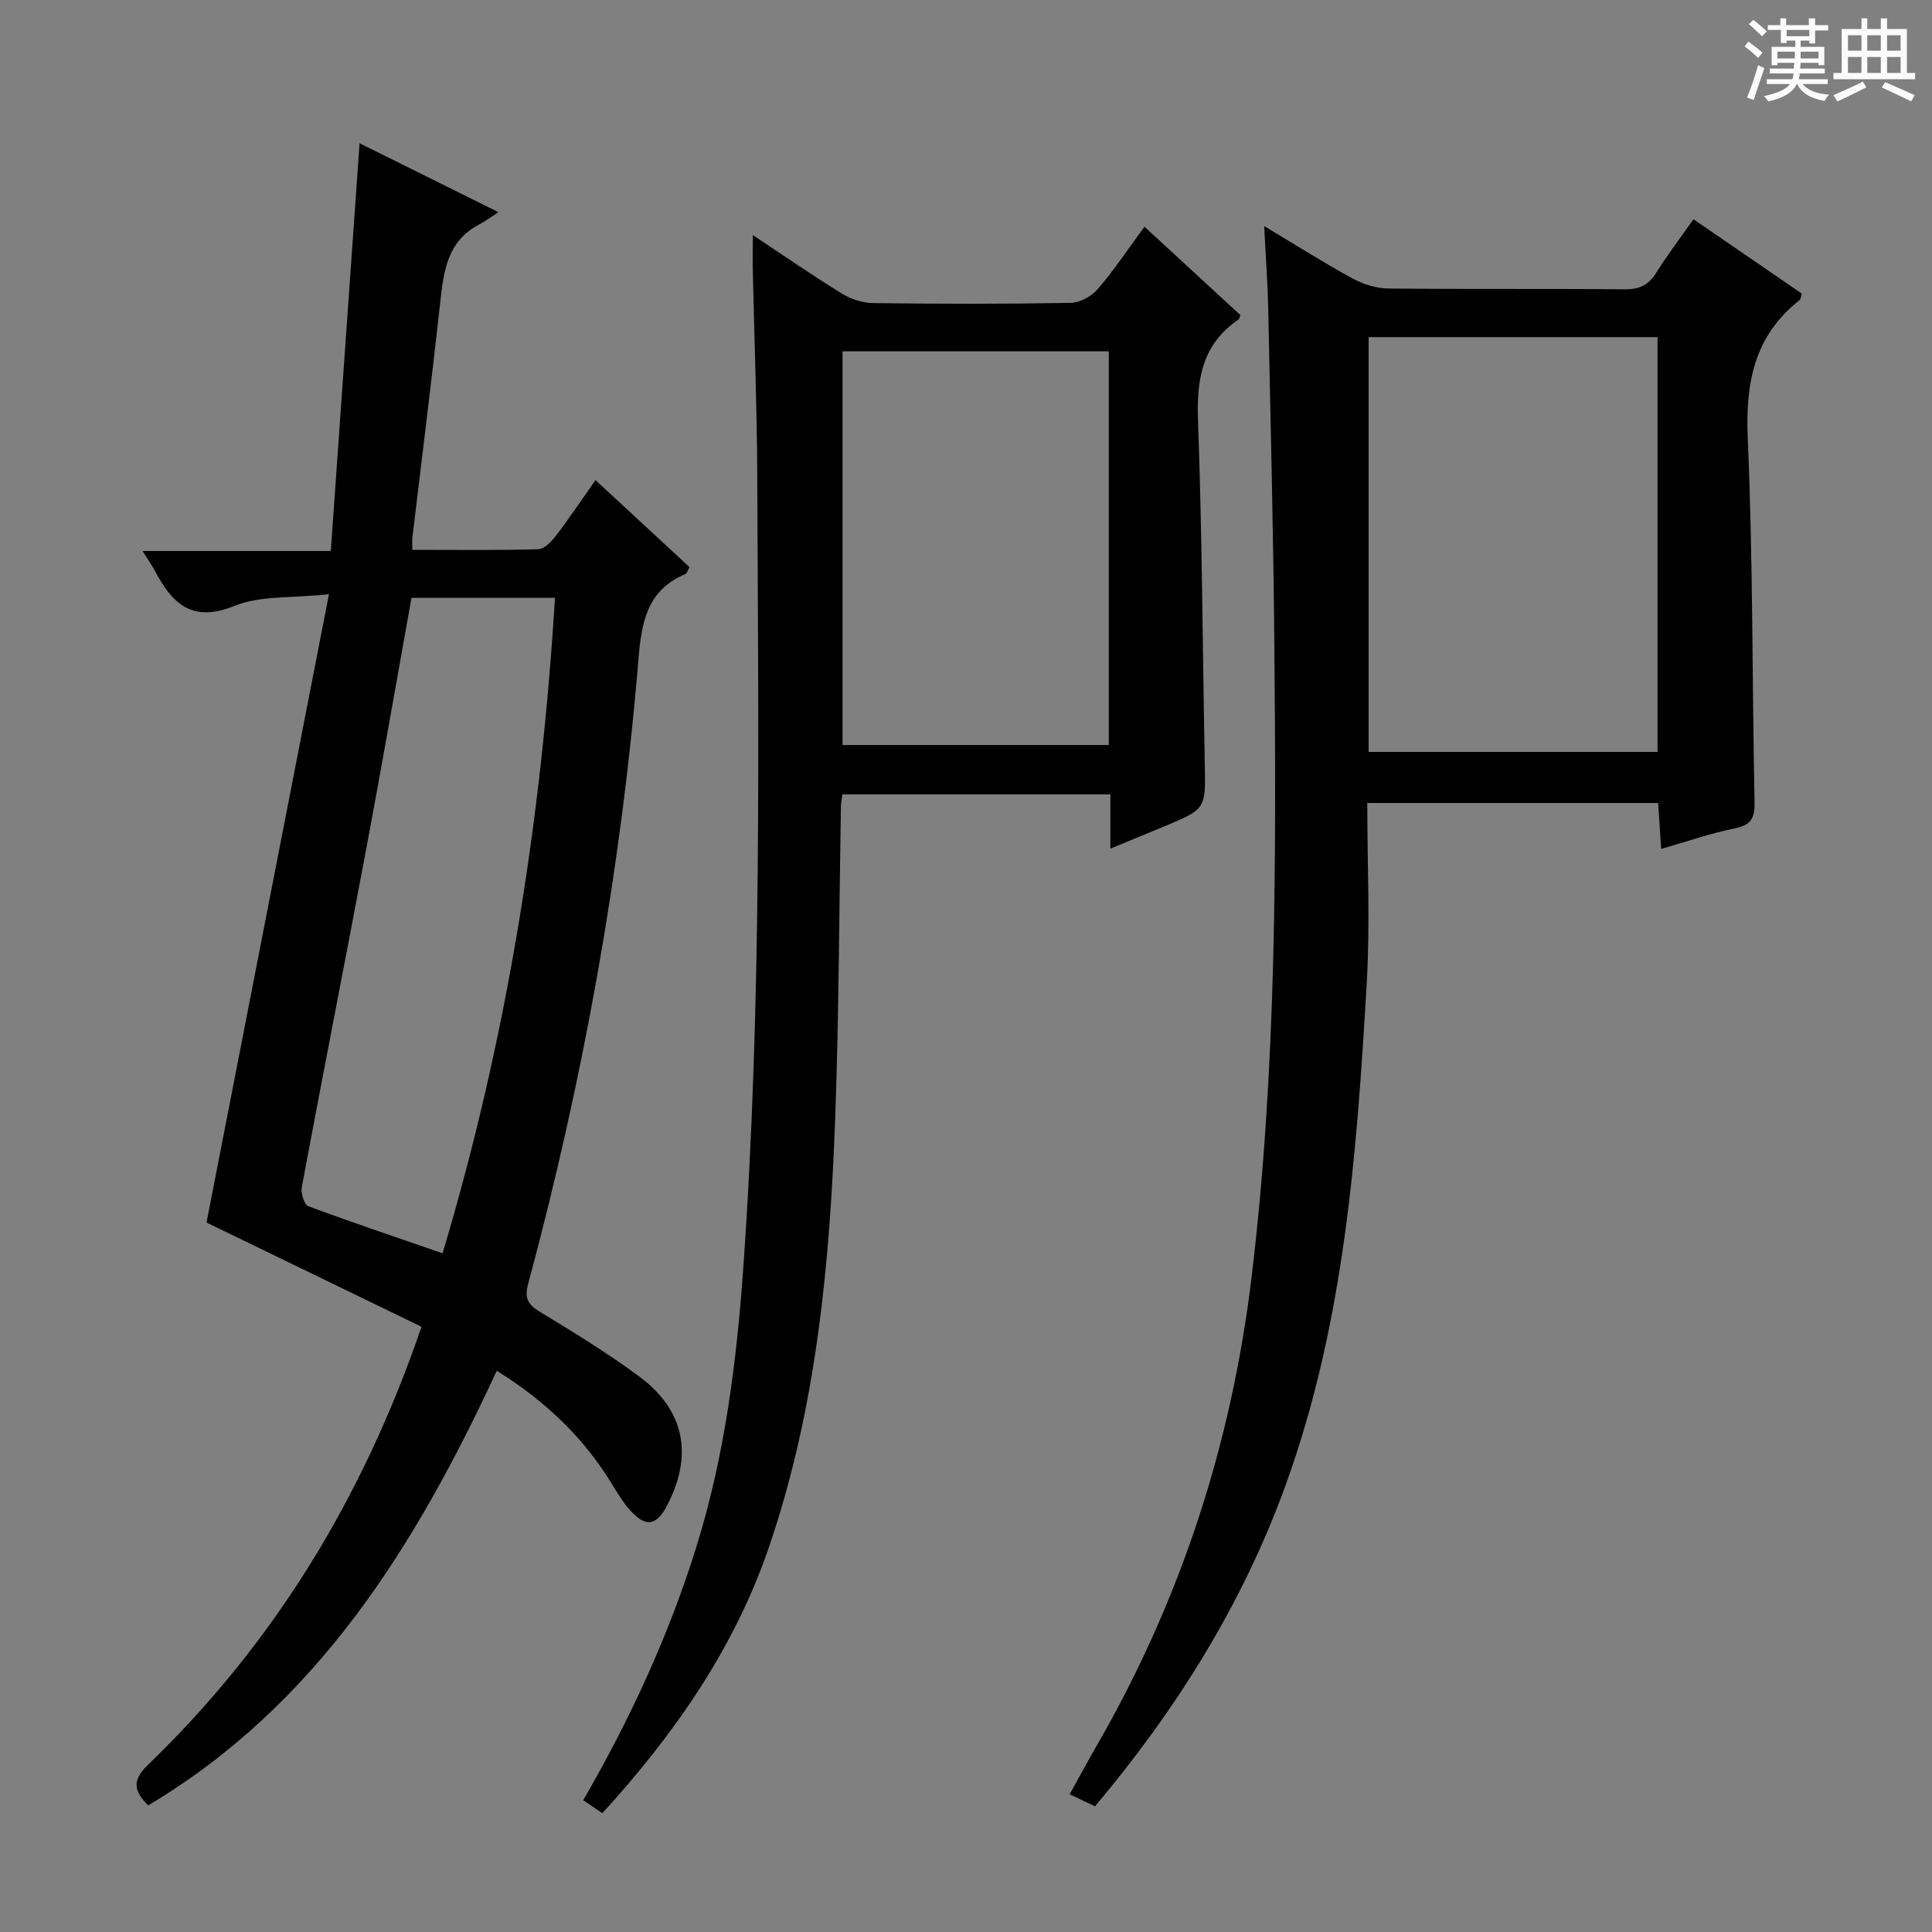 <svg enable-background="new 0 0 400 400" viewBox="0 0 400 400" xmlns="http://www.w3.org/2000/svg"><rect x="0" y="0" width="400" height="400" fill="#808080" stroke="none"/><path d="m361.2 9.6.8-1c.9.7 1.9 1.4 2.9 2.3l-.9 1.1c-1-1-2-1.8-2.8-2.4zm.5 10.6c.9-2.1 1.6-4.3 2.3-6.7.4.2.8.4 1.3.6-.7 2.1-1.5 4.3-2.2 6.6zm.4-15.2.9-.9c1 .8 2 1.6 2.8 2.4l-1 1c-.9-.9-1.8-1.7-2.7-2.5zm12.5-1.2h1.2v1.4h2.7v1.1h-2.7v2.7h-1.2v-.6h-1.8v1.3h4.9v3.8h-1.2v-.5h-3.7c0 .4-.1.9-.1 1.2h5.1v1h-5.2c0 .5-.1.9-.2 1.2h6v1h-5.2c1.1 1.3 2.9 2 5.5 2.2-.4.4-.7.8-.9 1.3-2.9-.5-4.8-1.6-5.7-3.5h-.1c-.8 1.7-2.7 2.9-5.9 3.6-.2-.4-.6-.8-.9-1.1 2.8-.6 4.6-1.4 5.4-2.5h-4.8v-1h5.3c.1-.3.2-.7.2-1.2h-4.9v-1h5c0-.4 0-.8.1-1.2h-3.5v.5h-1.2v-3.8h4.9v-1.3h-1.8v.5h-1.2v-2.7h-2.7v-1h2.6v-1.4h1.2v1.4h4.7v-1.4zm-6.6 8.3h3.6c0-.4 0-.9 0-1.4h-3.6zm1.9-4.6h4.7v-1.3h-4.7zm6.6 3.2h-3.7v1.4h3.7z" fill="#fafbfa"/><path d="m385.3 3.8h1.3v2.2h2.8v-2.2h1.3v2.2h4.1v9.1h1.7v1.3h-16.9v-1.3h1.7v-9.1h4.1v-2.2zm.4 13.1.7 1.2c-1.8.9-3.8 1.9-6 2.9-.2-.4-.5-.8-.8-1.3 2.3-1 4.3-1.9 6.1-2.8zm-3.1-6.4h2.8v-3.2h-2.8zm0 4.6h2.8v-3.3h-2.8zm4-4.6h2.8v-3.2h-2.8zm0 4.6h2.8v-3.3h-2.8zm3.7 1.9c2.1.9 4.1 1.8 6.1 2.7l-.7 1.3c-2.2-1.1-4.2-2-6.1-2.9zm3.2-9.7h-2.8v3.2h2.8zm-2.8 7.8h2.8v-3.3h-2.8z" fill="#fafbfa"/><g fill="#010000"><path d="m102.85 283.8c-16.83 36.29-37.13 69.09-72.17 89.99-3.09-3.08-3.32-5.24-.02-8.42 26.12-25.2 44.51-55.31 56.61-90.68-14.84-7.2-29.71-14.41-44.51-21.58 8.31-42.64 16.67-85.54 25.35-130.08-7.76.84-14.22.24-19.56 2.41-8.94 3.63-12.97-.61-16.56-7.39-.6-1.13-1.35-2.18-2.47-3.97h38.97c1.99-28.21 3.95-55.97 5.96-84.42 9.23 4.58 18.34 9.11 28.75 14.27-1.69 1.09-2.76 1.9-3.93 2.51-6.74 3.48-7.43 9.81-8.15 16.37-1.77 16.17-3.82 32.32-5.74 48.48-.08.64-.01 1.29-.01 2.55 8.83 0 17.46.12 26.07-.13 1.27-.04 2.75-1.6 3.67-2.8 2.72-3.55 5.21-7.29 8.18-11.51 6.66 6.16 13.06 12.08 19.47 18.02-.38.65-.53 1.3-.89 1.45-7.96 3.34-9.06 10.05-9.69 17.69-3.61 43.79-11.42 86.88-22.85 129.31-.72 2.66-.18 4.13 2.29 5.63 7.1 4.32 14.24 8.65 20.89 13.62 9.29 6.95 10.99 16.23 5.62 26.54-2.2 4.22-4.39 4.62-7.58 1.13-1.44-1.58-2.59-3.46-3.71-5.3-5.9-9.76-13.85-17.37-23.99-23.69zm-11.22-24.32c13.33-44.5 20.46-89.5 23.27-135.7-10.14 0-19.82 0-29.71 0-3.13 17.44-6.1 34.58-9.31 51.68-4.4 23.45-9.02 46.86-13.4 70.32-.23 1.24.5 3.63 1.35 3.95 8.97 3.34 18.06 6.38 27.8 9.75z"/><path d="m261.73 46.81c6.84 4.09 12.43 7.65 18.24 10.81 2.22 1.21 4.93 2.08 7.42 2.11 16.32.18 32.65.01 48.98.17 3.02.03 4.92-.86 6.51-3.39 2.29-3.65 4.9-7.09 7.73-11.12 7.64 5.24 15.09 10.36 22.45 15.41-.25.75-.26 1.16-.46 1.32-9.37 7.38-11.25 17.06-10.75 28.62 1.1 25.1.9 50.26 1.41 75.39.07 3.27-.74 4.7-4.1 5.38-4.99 1-9.85 2.71-15.23 4.25-.23-3.45-.42-6.36-.63-9.51-19.99 0-39.74 0-60.22 0 0 12.58.61 25.05-.12 37.44-2.05 35.17-4.64 70.32-16.81 103.86-8.89 24.49-22.47 46.25-39.44 66.43-1.58-.76-3.17-1.51-5.25-2.5 1.92-3.46 3.7-6.75 5.57-10 17.41-30.17 27.94-62.48 32.11-97.15 5.2-43.27 5.08-86.65 4.71-130.07-.2-23.47-.79-46.93-1.28-70.39-.11-5.3-.51-10.58-.84-17.06zm21.63 108.87h59.81c0-28.79 0-57.32 0-85.88-20.16 0-39.9 0-59.81 0z"/><path d="m124.71 375.4c-1.44-.97-2.61-1.77-3.96-2.68 9.73-16.83 17.7-34.09 23.41-52.41 5.88-18.85 8.34-38.21 9.73-57.79 3.87-54.69 3.12-109.46 2.89-164.22-.06-13.97-.61-27.94-.91-41.91-.05-2.28-.01-4.57-.01-7.72 6.55 4.34 12.37 8.37 18.39 12.08 1.86 1.15 4.25 1.97 6.41 2 13.66.18 27.32.2 40.98-.04 1.92-.03 4.33-1.35 5.62-2.84 3.35-3.88 6.2-8.19 9.69-12.93 6.77 6.23 13.31 12.27 19.84 18.28-.15.4-.18.8-.38.94-7.42 5.06-8.69 12.2-8.38 20.74.86 23.78.95 47.59 1.41 71.39.18 9.2.25 9.2-8.43 12.82-3.48 1.45-6.98 2.88-11.12 4.59 0-4.12 0-7.55 0-11.23-18.72 0-36.95 0-55.48 0-.12.97-.3 1.75-.31 2.54-.37 21.3-.4 42.62-1.16 63.9-1.09 30.44-3.87 60.71-13.86 89.76-7.15 20.75-19.48 38.4-34.37 54.73zm104.85-221.15c0-27.36 0-54.38 0-81.51-18.61 0-36.85 0-55.12 0v81.51z"/></g></svg>